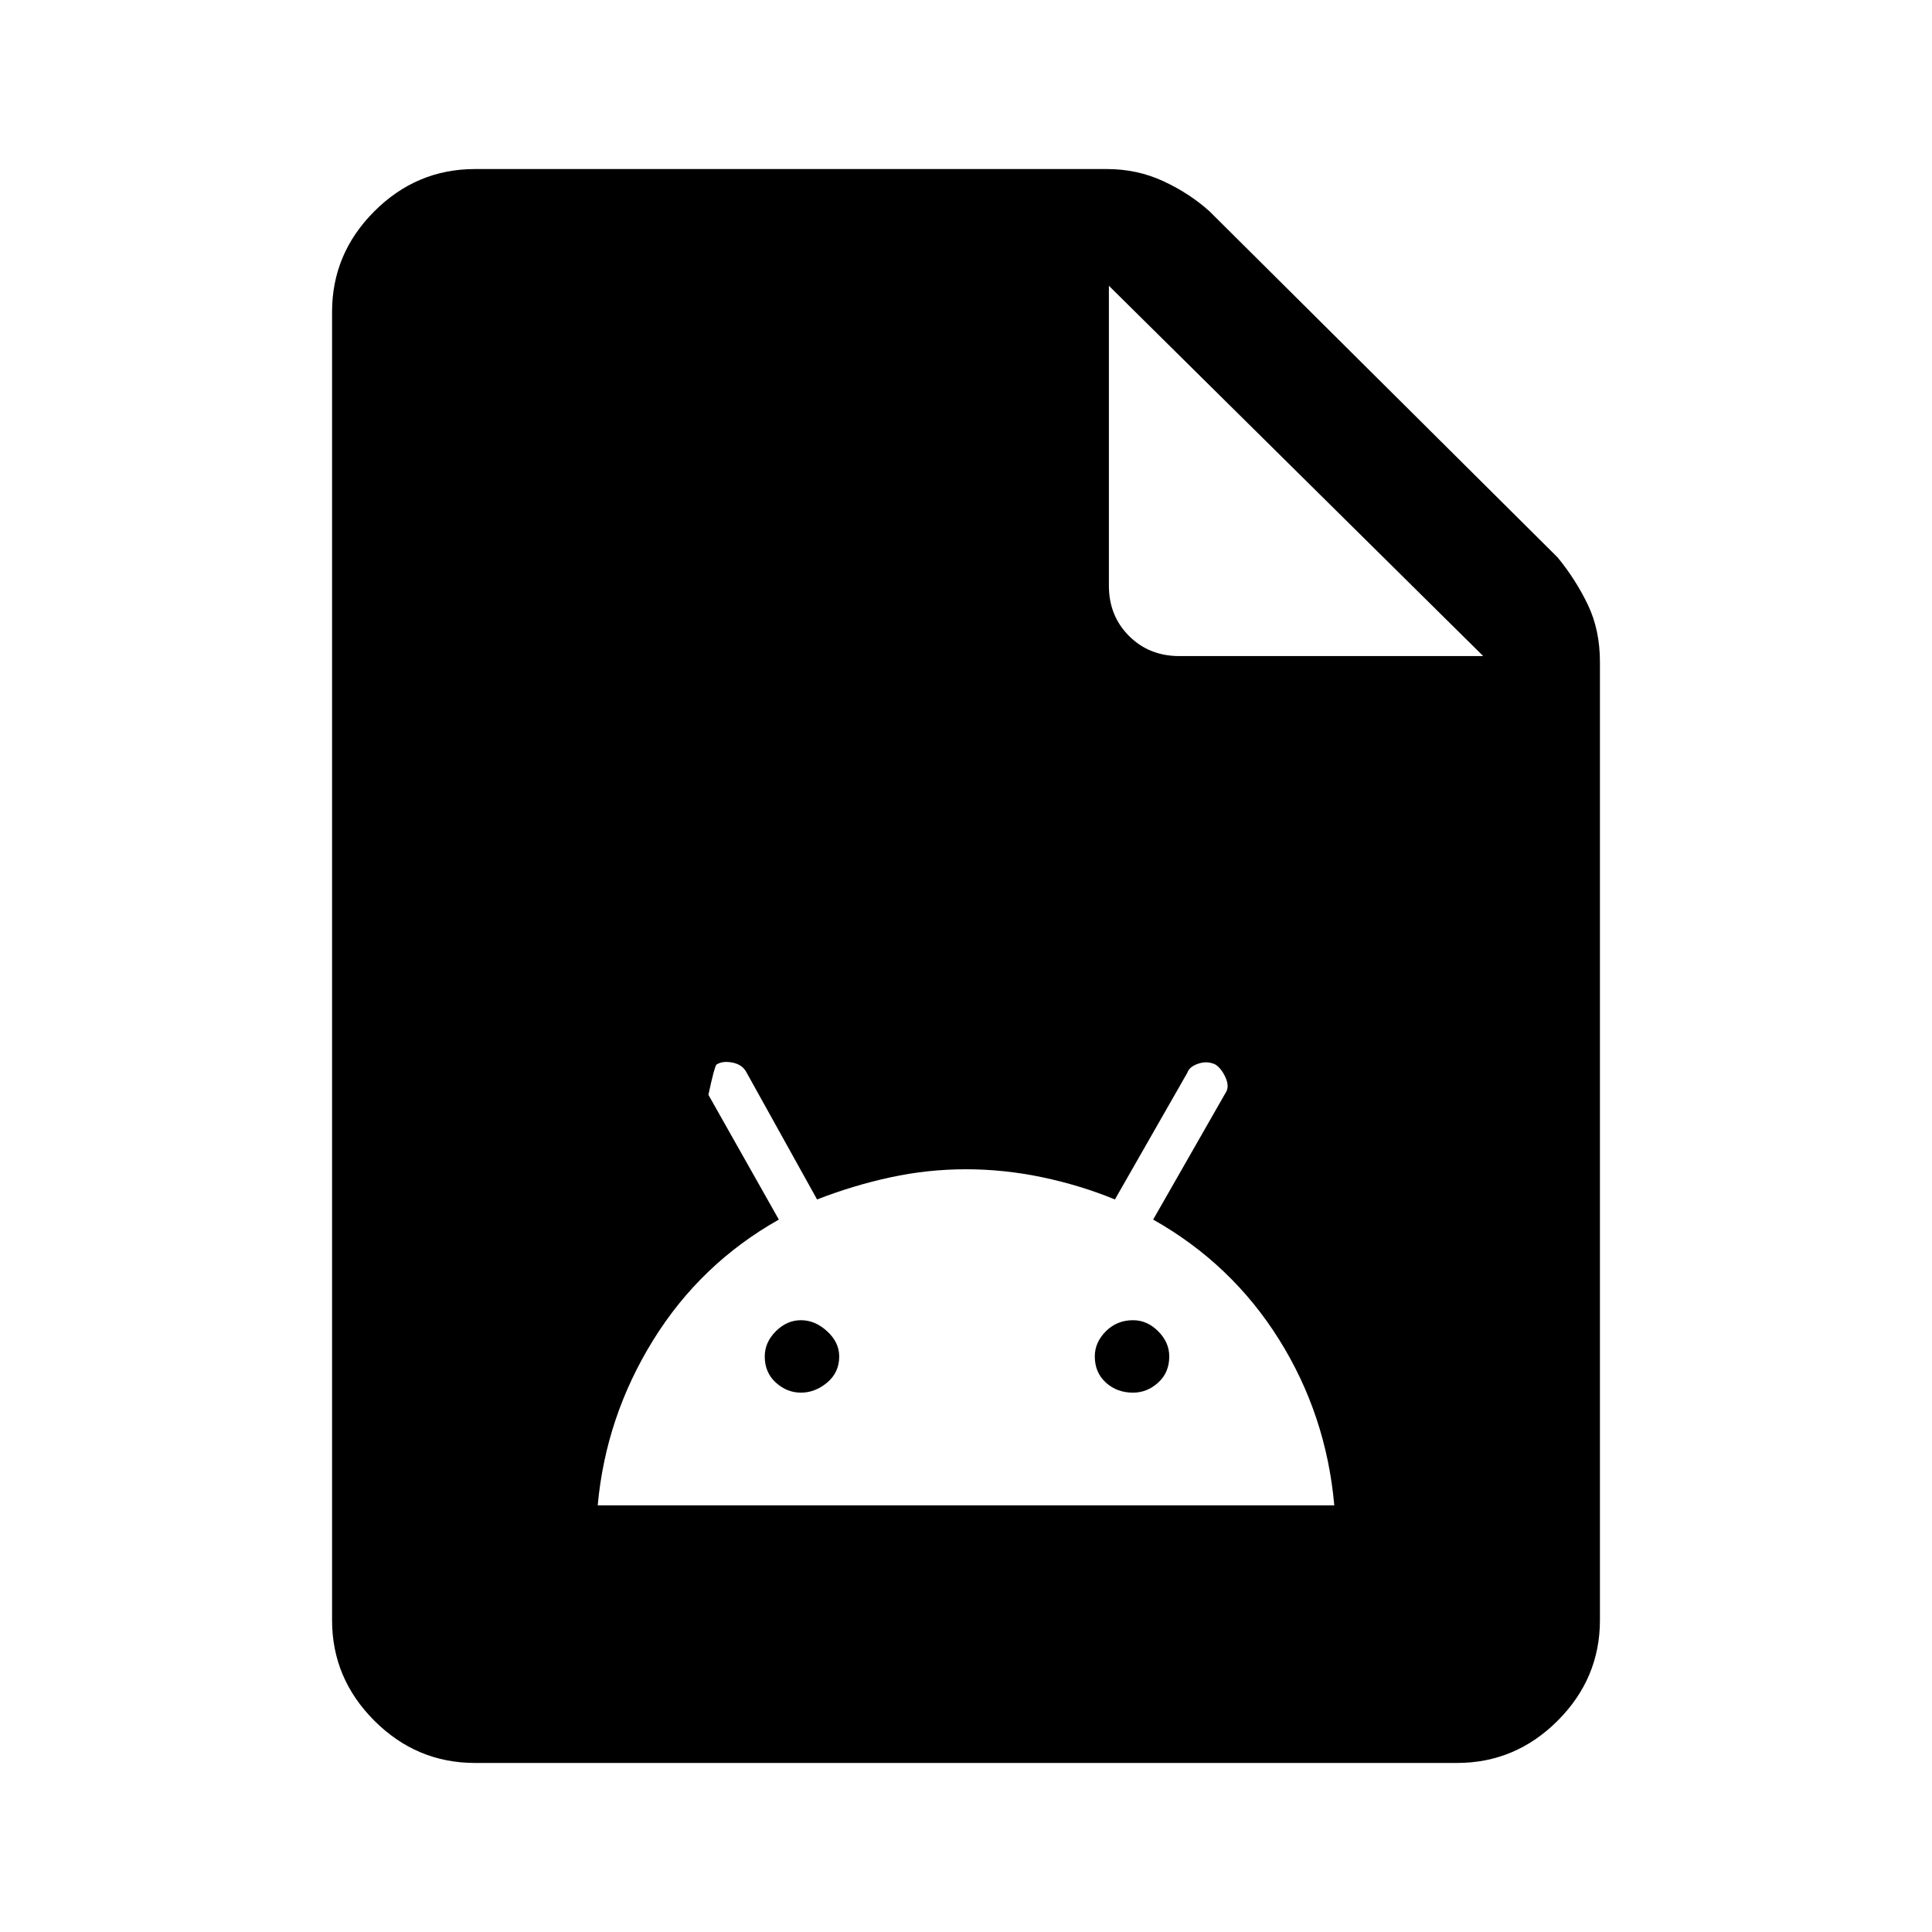 <svg xmlns="http://www.w3.org/2000/svg" height="48" width="48"><path d="M14.85 37.4h18.3q-.2-2.25-1.375-4.125T28.65 30.3l1.8-3.15q.1-.15 0-.375t-.25-.325q-.2-.1-.425-.025-.225.075-.275.225l-1.8 3.15q-.85-.35-1.8-.55-.95-.2-1.9-.2t-1.875.2q-.925.2-1.825.55l-1.75-3.15q-.1-.2-.35-.25-.25-.05-.4.05-.05.05-.2.75l1.75 3.1q-1.95 1.1-3.125 3t-1.375 4.1Zm5.05-2.8q-.35 0-.625-.25T19 33.7q0-.35.275-.625t.625-.275q.35 0 .65.275.3.275.3.625 0 .4-.3.65t-.65.25Zm8.25 0q-.4 0-.675-.25t-.275-.65q0-.35.275-.625t.675-.275q.35 0 .625.275t.275.625q0 .4-.275.65t-.625.25ZM11.8 43.8q-1.45 0-2.5-1.05t-1.05-2.5V7.75q0-1.45 1.05-2.5t2.5-1.05h15.7q.75 0 1.4.3.65.3 1.15.75l8.65 8.6q.45.55.75 1.175t.3 1.425v23.8q0 1.45-1.05 2.5t-2.5 1.05Zm15.75-29.25q0 .75.5 1.25t1.25.5h7.55l-9.3-9.2Z"/></svg>